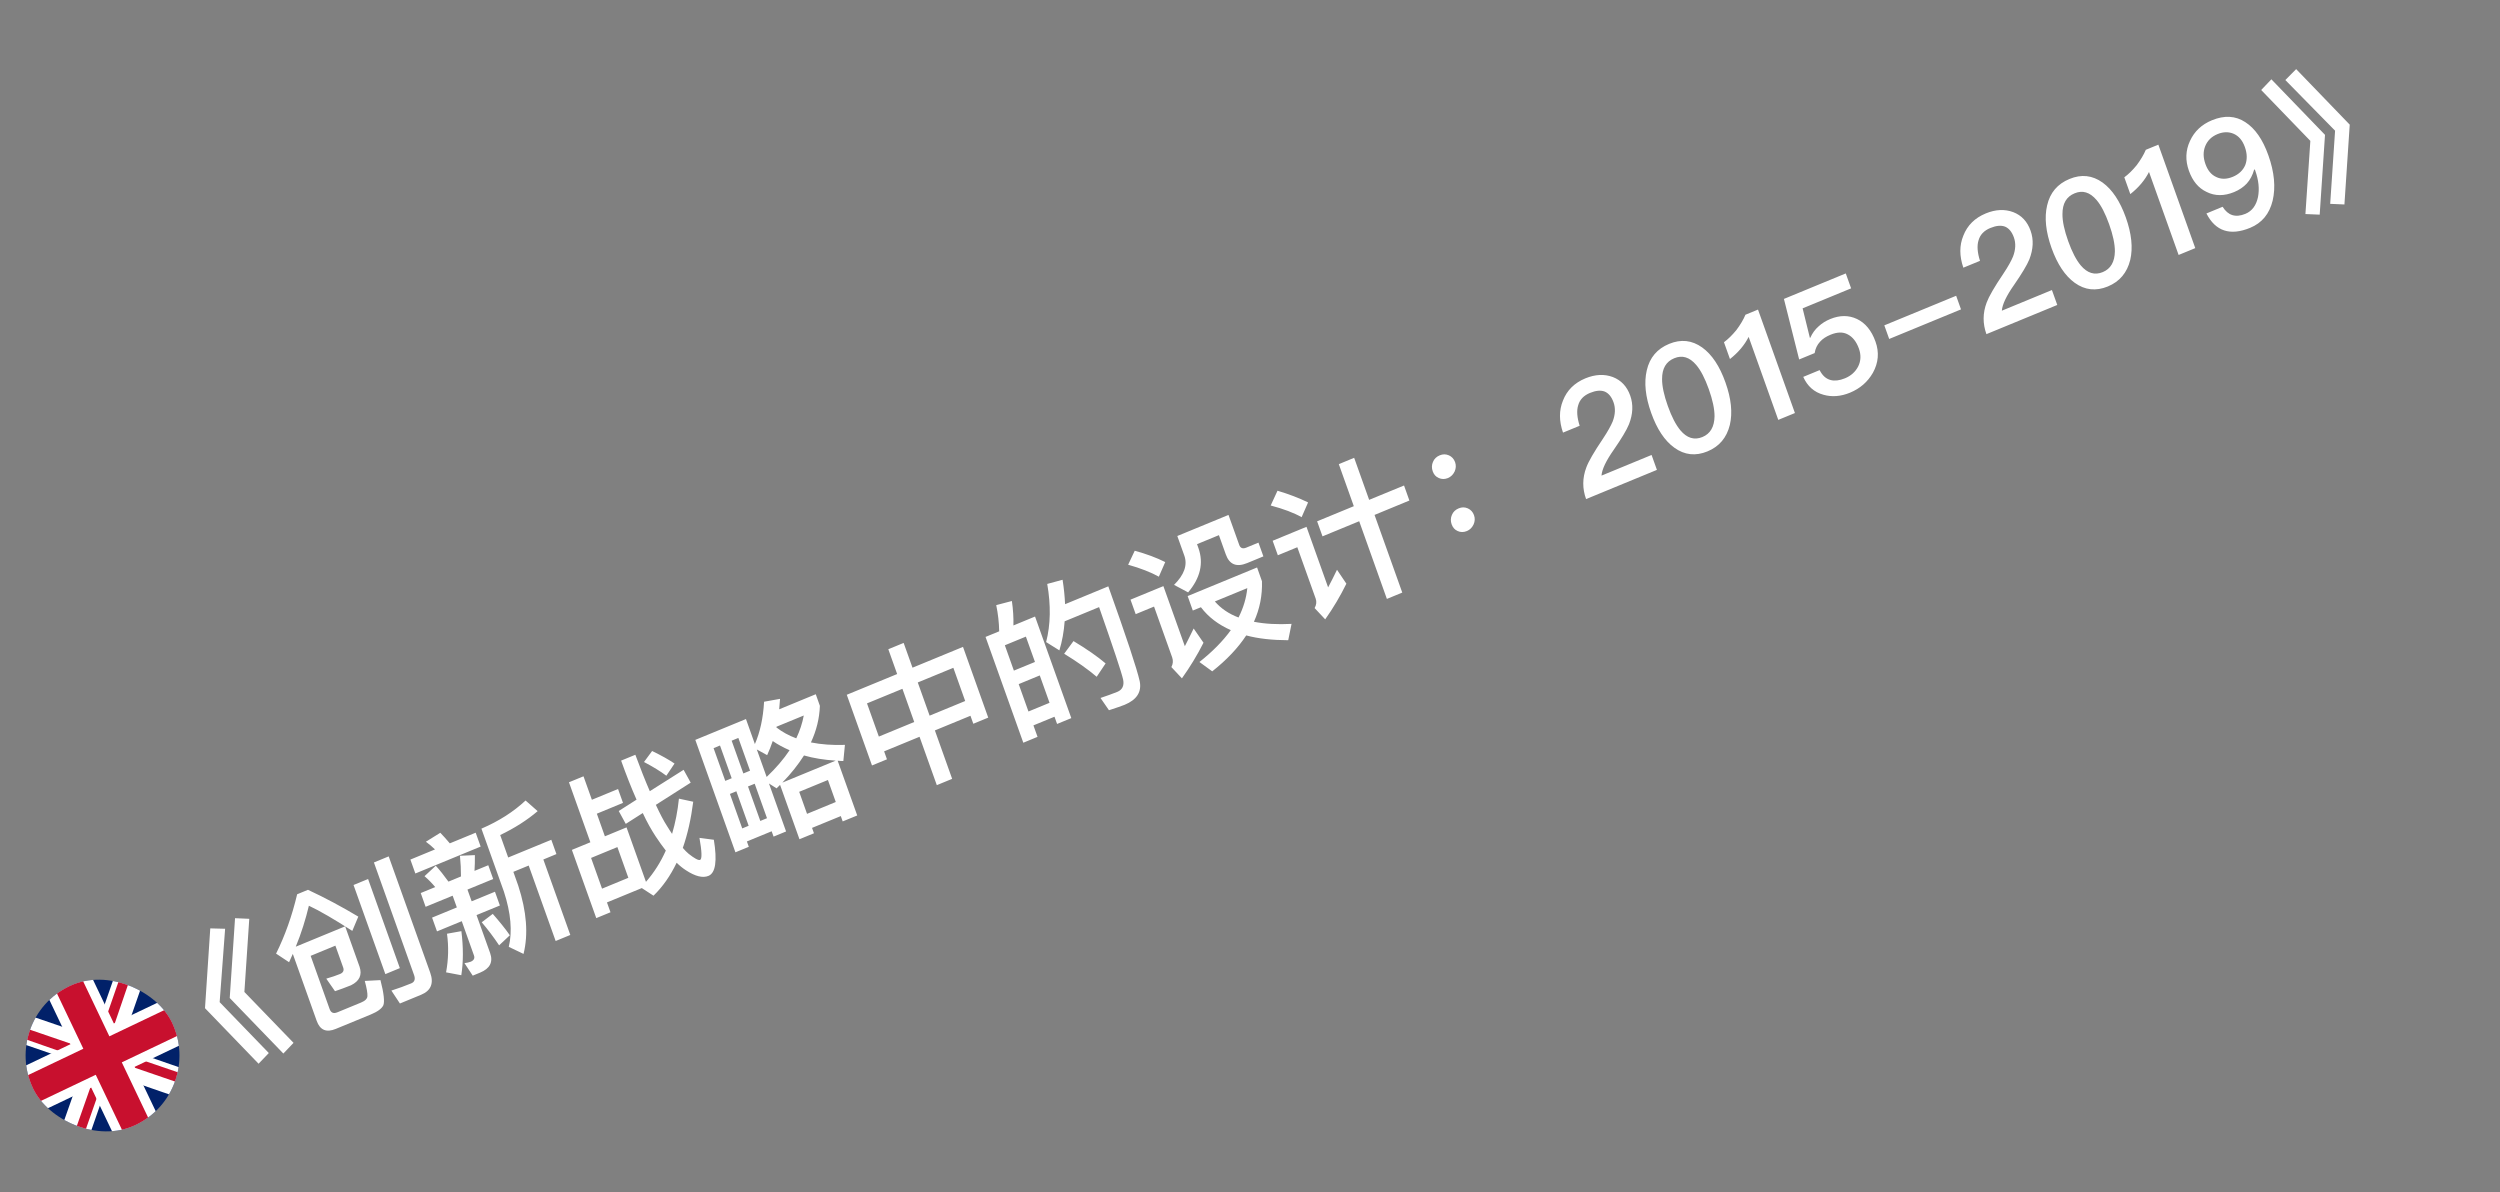 <svg width="65" height="31" viewBox="0 0 65 31" fill="none" xmlns="http://www.w3.org/2000/svg">
<rect x="0" y="0" width="65" height="31" fill="#808080" stroke="none"/>
<path d="M5.467 24.138L5.853 24.148L5.711 26.056L6.989 27.379L6.723 27.657L5.33 26.213L5.467 24.138ZM6.111 23.873L6.481 23.889L6.354 25.791L7.632 27.114L7.367 27.392L5.973 25.948L6.111 23.873ZM8.72 24.587L8.077 24.852L8.57 26.235C8.605 26.333 8.671 26.362 8.774 26.319L9.388 26.066C9.495 26.022 9.551 25.965 9.553 25.899C9.558 25.828 9.537 25.698 9.484 25.504L9.892 25.483C9.981 25.826 10.004 26.046 9.966 26.139C9.924 26.226 9.813 26.306 9.635 26.379L8.729 26.752C8.485 26.853 8.32 26.783 8.234 26.542L7.613 24.801L7.516 25.018L7.178 24.794C7.41 24.327 7.592 23.816 7.726 23.251L8.007 23.135C8.46 23.346 8.896 23.581 9.316 23.832L9.16 24.203C8.692 23.903 8.316 23.682 8.031 23.549C7.946 23.903 7.836 24.26 7.69 24.614L8.974 24.085L9.349 25.136C9.42 25.349 9.346 25.509 9.126 25.617C8.978 25.678 8.838 25.727 8.71 25.771L8.483 25.445C8.626 25.404 8.747 25.363 8.843 25.323C8.924 25.289 8.95 25.231 8.923 25.156L8.72 24.587ZM9.192 23.01L9.57 22.854L10.396 25.171L10.019 25.327L9.192 23.01ZM10.949 25.864L10.398 26.091L10.176 25.755C10.359 25.696 10.532 25.634 10.691 25.568C10.78 25.532 10.804 25.457 10.766 25.352L9.722 22.424L10.106 22.266L11.186 25.291C11.284 25.566 11.204 25.759 10.949 25.864ZM13.665 20.813L13.979 21.09C13.703 21.325 13.378 21.532 13.005 21.711L13.213 22.295L14.334 21.834L14.467 22.206L14.127 22.347L14.828 24.309L14.447 24.466L13.746 22.504L13.347 22.668L13.474 23.026C13.694 23.701 13.739 24.291 13.612 24.802L13.228 24.618C13.324 24.22 13.284 23.74 13.101 23.18L12.517 21.545C12.973 21.349 13.353 21.105 13.665 20.813ZM10.67 22.349L11.31 22.085C11.232 22.009 11.153 21.943 11.073 21.885L11.448 21.652C11.528 21.732 11.607 21.825 11.695 21.927L12.368 21.65L12.497 22.011L10.799 22.711L10.67 22.349ZM10.939 23.219L11.316 23.064C11.227 22.958 11.134 22.863 11.037 22.781L11.33 22.509C11.434 22.622 11.542 22.759 11.66 22.922L11.985 22.788C11.986 22.611 11.977 22.433 11.959 22.25L12.347 22.233C12.348 22.379 12.346 22.514 12.337 22.643L12.695 22.496L12.823 22.854L12.154 23.129L12.263 23.434L12.869 23.185L12.997 23.543L12.39 23.792L12.743 24.779C12.826 25.013 12.738 25.183 12.483 25.288L12.291 25.367L12.076 25.041C12.137 25.033 12.193 25.023 12.238 25.005C12.319 24.971 12.35 24.915 12.324 24.844L12.006 23.951L11.362 24.216L11.234 23.858L11.878 23.593L11.769 23.288L11.066 23.577L10.939 23.219ZM11.622 24.277L11.996 24.21C12.048 24.629 12.048 25.009 11.994 25.356L11.598 25.281C11.66 24.944 11.668 24.609 11.622 24.277ZM12.812 23.761C12.984 23.958 13.135 24.142 13.256 24.317L12.977 24.579C12.838 24.369 12.685 24.168 12.525 23.979L12.812 23.761ZM14.793 20.339L15.171 20.184L15.389 20.794L16.069 20.514L16.198 20.875L15.518 21.156L15.727 21.744L16.29 21.512L16.795 22.928C17.006 22.686 17.177 22.417 17.311 22.115C17.224 22.004 17.139 21.884 17.048 21.748C16.937 21.578 16.823 21.379 16.712 21.139L16.27 21.421L16.087 21.086L16.55 20.791C16.417 20.491 16.284 20.153 16.149 19.776L16.519 19.624C16.652 19.984 16.777 20.3 16.895 20.571L17.774 20.015L17.958 20.349L17.052 20.926C17.16 21.158 17.257 21.347 17.351 21.49C17.392 21.559 17.436 21.623 17.474 21.681C17.559 21.395 17.619 21.09 17.652 20.765L18.024 20.845C17.967 21.292 17.877 21.692 17.753 22.046C17.804 22.107 17.857 22.159 17.905 22.199C18.059 22.321 18.159 22.375 18.203 22.357C18.255 22.336 18.25 22.143 18.186 21.785L18.56 21.834C18.65 22.385 18.605 22.697 18.42 22.773C18.272 22.834 18.076 22.785 17.838 22.629C17.755 22.576 17.673 22.511 17.593 22.431C17.43 22.77 17.231 23.056 16.991 23.288L16.687 23.09L15.781 23.463L15.873 23.719L15.503 23.871L14.869 22.097L15.35 21.899L14.793 20.339ZM15.653 23.105L16.337 22.823L16.052 22.024L15.368 22.306L15.653 23.105ZM16.955 19.526C17.197 19.643 17.392 19.753 17.538 19.852L17.325 20.169C17.174 20.055 16.979 19.936 16.744 19.812L16.955 19.526ZM21.728 19.777C21.424 19.756 21.15 19.713 20.904 19.642C20.752 19.881 20.565 20.118 20.341 20.348L21.728 19.777ZM20.282 20.407C20.25 20.438 20.219 20.468 20.191 20.497L19.993 20.371L20.438 21.618L20.113 21.752L20.063 21.613L19.419 21.878L19.469 22.017L19.121 22.16L18.078 19.237L19.395 18.695L19.627 19.346C19.76 19.041 19.842 18.675 19.866 18.245L20.281 18.17C20.272 18.264 20.265 18.353 20.259 18.442L21.21 18.05L21.317 18.352C21.306 18.676 21.228 18.994 21.084 19.303C21.354 19.357 21.649 19.378 21.968 19.367L21.927 19.786C21.876 19.786 21.824 19.785 21.779 19.778L22.288 21.202L21.91 21.357L21.861 21.218L21.113 21.525L21.163 21.665L20.786 21.82L20.282 20.407ZM19.677 19.486L19.933 20.201C20.173 19.973 20.374 19.739 20.529 19.506C20.367 19.435 20.221 19.357 20.091 19.267C20.049 19.397 19.998 19.517 19.946 19.634L19.677 19.486ZM20.703 19.197C20.797 18.998 20.862 18.799 20.898 18.603L20.188 18.895C20.186 18.904 20.184 18.909 20.186 18.913C20.338 19.032 20.511 19.125 20.703 19.197ZM20.983 21.16L21.73 20.852L21.526 20.28L20.779 20.587L20.983 21.16ZM19.942 21.273L19.622 20.377L19.448 20.448L19.768 21.345L19.942 21.273ZM19.501 20.038L19.197 19.186L19.023 19.258L19.327 20.11L19.501 20.038ZM18.72 19.383L18.553 19.452L18.857 20.303L19.024 20.234L18.72 19.383ZM18.978 20.642L19.298 21.539L19.465 21.47L19.145 20.573L18.978 20.642ZM23.096 16.88L23.495 16.716L23.725 17.36L25.038 16.819L25.694 18.658L25.306 18.818L25.232 18.61L24.307 18.991L24.756 20.25L24.357 20.414L23.908 19.156L22.987 19.535L23.061 19.742L22.672 19.902L22.016 18.064L23.326 17.525L23.096 16.88ZM22.85 19.151L23.77 18.772L23.463 17.909L22.542 18.288L22.85 19.151ZM24.17 18.607L25.095 18.226L24.787 17.363L23.862 17.744L24.17 18.607ZM26.911 16.03L27.854 18.671L27.484 18.823L27.417 18.635L26.869 18.86L26.976 19.158L26.606 19.311L25.624 16.56L25.979 16.414C25.975 16.187 25.949 15.96 25.902 15.733L26.309 15.626C26.341 15.846 26.354 16.061 26.349 16.262L26.911 16.03ZM26.74 18.499L27.288 18.273L27.034 17.561L26.486 17.787L26.74 18.499ZM26.361 17.436L26.909 17.211L26.673 16.552L26.126 16.777L26.361 17.436ZM27.911 16.668C28.257 16.876 28.534 17.069 28.746 17.249L28.514 17.596C28.288 17.403 28.005 17.204 27.668 16.997L27.911 16.668ZM28.816 15.245C29.287 16.564 29.559 17.385 29.632 17.709C29.689 17.988 29.558 18.194 29.24 18.325C29.166 18.355 29.031 18.402 28.833 18.466L28.613 18.147C28.779 18.091 28.926 18.039 29.049 17.989C29.182 17.934 29.232 17.827 29.202 17.671C29.16 17.48 28.949 16.854 28.576 15.785L27.681 16.154C27.662 16.421 27.616 16.673 27.544 16.91L27.199 16.694C27.317 16.239 27.324 15.735 27.228 15.182L27.627 15.074C27.662 15.293 27.683 15.505 27.692 15.709L28.816 15.245ZM29.503 14.319C29.805 14.402 30.069 14.5 30.296 14.614L30.13 14.994C29.924 14.88 29.657 14.774 29.332 14.683L29.503 14.319ZM29.393 15.591L30.248 15.239L30.806 16.802C30.878 16.66 30.955 16.508 31.035 16.341L31.291 16.711C31.127 17.037 30.939 17.344 30.73 17.637L30.456 17.344C30.499 17.262 30.506 17.176 30.477 17.094L30.005 15.771L29.528 15.968L29.393 15.591ZM30.879 15.498L32.684 14.754L32.811 15.112C32.823 15.479 32.754 15.831 32.602 16.166C32.885 16.222 33.21 16.24 33.58 16.221L33.494 16.646C33.078 16.644 32.712 16.605 32.402 16.521C32.188 16.847 31.895 17.157 31.518 17.455L31.185 17.212C31.526 16.942 31.797 16.667 32.001 16.384C31.678 16.24 31.418 16.045 31.224 15.788L31.013 15.874L30.879 15.498ZM31.586 15.638C31.744 15.819 31.948 15.96 32.202 16.055C32.328 15.804 32.404 15.552 32.43 15.291L31.586 15.638ZM30.61 13.936L31.941 13.388L32.22 14.168C32.249 14.25 32.31 14.277 32.402 14.239L32.72 14.108L32.848 14.466L32.426 14.64C32.149 14.754 31.965 14.678 31.871 14.415L31.692 13.914L31.123 14.148L31.159 14.25C31.299 14.642 31.208 15.029 30.891 15.402L30.525 15.207C30.788 14.947 30.88 14.693 30.793 14.448L30.61 13.936ZM34.245 13.554L35.199 13.161L34.809 12.068L35.208 11.903L35.598 12.996L36.505 12.623L36.644 13.014L35.738 13.388L36.459 15.407L36.059 15.572L35.339 13.552L34.385 13.945L34.245 13.554ZM33.215 12.759C33.514 12.848 33.779 12.95 34.01 13.063L33.842 13.447C33.639 13.332 33.37 13.231 33.038 13.143L33.215 12.759ZM33.089 14.06L33.969 13.697L34.531 15.272C34.605 15.134 34.682 14.981 34.762 14.814L35.006 15.176C34.846 15.501 34.664 15.809 34.455 16.103L34.18 15.81C34.227 15.726 34.236 15.644 34.208 15.565L33.73 14.228L33.224 14.437L33.089 14.06ZM37.434 11.838C37.515 11.805 37.591 11.804 37.672 11.839C37.747 11.873 37.802 11.932 37.832 12.015C37.861 12.098 37.856 12.178 37.821 12.258C37.782 12.338 37.726 12.396 37.645 12.43C37.563 12.463 37.482 12.462 37.407 12.428C37.331 12.395 37.281 12.338 37.251 12.255C37.222 12.172 37.222 12.089 37.257 12.01C37.291 11.927 37.352 11.872 37.434 11.838ZM37.926 13.217C38.007 13.184 38.083 13.182 38.164 13.218C38.239 13.252 38.294 13.311 38.324 13.394C38.354 13.477 38.348 13.557 38.313 13.636C38.274 13.717 38.218 13.775 38.137 13.808C38.055 13.842 37.974 13.841 37.899 13.807C37.823 13.774 37.773 13.716 37.743 13.633C37.714 13.551 37.714 13.468 37.749 13.389C37.783 13.306 37.844 13.251 37.926 13.217ZM41.22 9.837C41.476 9.732 41.713 9.721 41.934 9.803C42.15 9.887 42.3 10.045 42.386 10.286C42.469 10.52 42.456 10.767 42.354 11.03C42.291 11.185 42.157 11.405 41.962 11.688C41.756 11.98 41.65 12.206 41.639 12.366L42.941 11.829L43.08 12.217L41.238 12.976C41.139 12.701 41.14 12.429 41.245 12.152C41.301 11.999 41.445 11.75 41.675 11.409C41.802 11.218 41.884 11.068 41.93 10.958C41.998 10.779 42.006 10.611 41.952 10.461C41.9 10.314 41.82 10.221 41.72 10.18C41.617 10.141 41.49 10.154 41.339 10.216C41.176 10.284 41.074 10.39 41.033 10.537C40.989 10.676 41.003 10.856 41.071 11.07L40.638 11.248C40.534 10.945 40.533 10.669 40.637 10.415C40.741 10.147 40.936 9.955 41.22 9.837ZM43.397 8.941C43.704 8.814 43.99 8.843 44.258 9.035C44.51 9.217 44.711 9.519 44.861 9.941C45.012 10.363 45.05 10.731 44.976 11.047C44.895 11.379 44.702 11.609 44.395 11.736C44.084 11.864 43.797 11.831 43.534 11.641C43.282 11.46 43.081 11.158 42.931 10.736C42.78 10.314 42.742 9.945 42.816 9.629C42.892 9.296 43.087 9.069 43.397 8.941ZM43.531 9.314C43.32 9.4 43.213 9.578 43.214 9.854C43.213 10.041 43.263 10.275 43.364 10.558C43.463 10.836 43.572 11.046 43.69 11.188C43.86 11.39 44.051 11.45 44.262 11.363C44.469 11.278 44.574 11.096 44.578 10.822C44.578 10.632 44.528 10.398 44.429 10.119C44.328 9.836 44.219 9.626 44.102 9.489C43.927 9.284 43.738 9.228 43.531 9.314ZM45.382 8.183L45.708 8.049L46.668 10.739L46.235 10.917L45.465 8.759C45.358 8.971 45.197 9.163 44.979 9.335L44.823 8.898C44.93 8.819 45.037 8.714 45.144 8.584C45.247 8.446 45.327 8.314 45.382 8.183ZM46.382 7.772L47.99 7.109L48.129 7.497L46.868 8.017L47.057 8.785L47.068 8.781C47.12 8.664 47.191 8.566 47.285 8.484C47.368 8.407 47.468 8.344 47.586 8.295C47.834 8.193 48.067 8.192 48.282 8.294C48.496 8.396 48.66 8.592 48.763 8.882C48.863 9.161 48.84 9.43 48.696 9.692C48.56 9.929 48.363 10.101 48.1 10.21C47.86 10.309 47.628 10.326 47.411 10.264C47.166 10.197 46.992 10.04 46.884 9.799L47.31 9.623C47.381 9.763 47.475 9.849 47.597 9.881C47.7 9.908 47.826 9.895 47.971 9.835C48.126 9.771 48.242 9.667 48.314 9.525C48.383 9.385 48.391 9.23 48.332 9.064C48.267 8.883 48.168 8.76 48.043 8.695C47.917 8.626 47.766 8.632 47.596 8.702C47.481 8.749 47.388 8.809 47.322 8.884C47.245 8.967 47.199 9.064 47.181 9.18L46.778 9.346L46.382 7.772ZM48.992 8.459L50.86 7.69L50.986 8.044L49.119 8.813L48.992 8.459ZM51.63 5.549C51.885 5.444 52.123 5.433 52.343 5.515C52.559 5.598 52.709 5.757 52.795 5.998C52.879 6.232 52.865 6.479 52.764 6.742C52.7 6.897 52.566 7.117 52.371 7.4C52.165 7.692 52.059 7.918 52.048 8.078L53.35 7.541L53.489 7.929L51.647 8.688C51.549 8.413 51.549 8.141 51.654 7.864C51.71 7.711 51.854 7.462 52.084 7.121C52.212 6.93 52.294 6.78 52.339 6.67C52.407 6.491 52.415 6.323 52.361 6.173C52.309 6.026 52.229 5.933 52.13 5.892C52.026 5.853 51.9 5.866 51.748 5.928C51.585 5.995 51.483 6.102 51.442 6.249C51.398 6.388 51.412 6.568 51.48 6.782L51.047 6.96C50.943 6.657 50.942 6.381 51.047 6.127C51.151 5.859 51.345 5.667 51.63 5.549ZM53.807 4.653C54.114 4.526 54.4 4.555 54.668 4.747C54.919 4.929 55.12 5.231 55.271 5.653C55.421 6.074 55.46 6.443 55.386 6.759C55.304 7.091 55.111 7.321 54.804 7.448C54.493 7.576 54.206 7.543 53.943 7.353C53.692 7.172 53.491 6.87 53.34 6.448C53.19 6.026 53.151 5.657 53.225 5.341C53.301 5.008 53.496 4.781 53.807 4.653ZM53.94 5.026C53.729 5.112 53.623 5.29 53.624 5.566C53.622 5.753 53.672 5.987 53.773 6.27C53.872 6.548 53.981 6.758 54.099 6.9C54.269 7.102 54.46 7.162 54.671 7.075C54.878 6.99 54.983 6.808 54.987 6.534C54.987 6.344 54.938 6.11 54.838 5.831C54.737 5.548 54.628 5.338 54.511 5.201C54.336 4.996 54.147 4.94 53.94 5.026ZM55.791 3.895L56.117 3.761L57.077 6.451L56.644 6.629L55.874 4.471C55.767 4.683 55.606 4.875 55.388 5.047L55.232 4.61C55.34 4.531 55.447 4.426 55.553 4.296C55.656 4.158 55.736 4.026 55.791 3.895ZM57.512 3.126C57.833 2.994 58.123 3.008 58.378 3.176C58.631 3.339 58.831 3.624 58.978 4.039C59.134 4.476 59.17 4.872 59.089 5.216C59.005 5.562 58.809 5.798 58.505 5.923C57.984 6.138 57.604 6.013 57.367 5.55L57.788 5.376C57.929 5.603 58.125 5.665 58.38 5.56C58.554 5.488 58.662 5.34 58.708 5.123C58.748 4.916 58.726 4.687 58.637 4.438L58.625 4.405L58.607 4.412C58.568 4.553 58.505 4.674 58.417 4.771C58.331 4.863 58.222 4.938 58.089 4.993C57.83 5.1 57.588 5.1 57.371 4.99C57.156 4.889 57.006 4.704 56.912 4.441C56.815 4.17 56.824 3.911 56.94 3.664C57.054 3.414 57.245 3.236 57.512 3.126ZM57.657 3.486C57.501 3.55 57.395 3.654 57.336 3.799C57.278 3.944 57.282 4.098 57.341 4.264C57.4 4.43 57.491 4.543 57.622 4.602C57.746 4.663 57.891 4.664 58.053 4.597C58.212 4.531 58.319 4.427 58.377 4.291C58.429 4.153 58.429 3.997 58.367 3.824C58.305 3.651 58.21 3.539 58.079 3.48C57.948 3.422 57.805 3.425 57.657 3.486ZM59.056 2.062L60.45 3.506L60.312 5.581L59.941 5.565L60.069 3.663L58.791 2.34L59.056 2.062ZM59.7 1.797L61.093 3.241L60.955 5.316L60.585 5.3L60.712 3.398L59.419 2.081L59.7 1.797Z" fill="white"/>
<g clip-path="url(#clip0_250_2811)">
<path d="M0 26.5L3.61 24.778L5.332 28.388L1.722 30.11L0 26.5Z" fill="#012169"/>
<path d="M3.61 24.778L3.826 25.229L3.132 27.222L5.1 27.902L5.332 28.388L4.86 28.614L2.881 27.93L2.202 29.882L1.722 30.11L1.493 29.631L2.176 27.687L0.249 27.022L0 26.5L0.437 26.291L2.423 26.971L3.103 25.02L3.61 24.778Z" fill="white"/>
<path d="M2.387 28.166L2.579 28.369L2.018 29.969L1.722 30.11L1.712 30.089L2.387 28.166ZM3.221 27.664L3.629 27.539L5.181 28.071L5.332 28.388L3.221 27.664ZM3.61 24.778L2.916 26.806L2.739 26.509L3.286 24.933L3.61 24.778ZM0.003 26.507L2 27.191L1.557 27.333L0.165 26.846L0.003 26.507Z" fill="#C8102E"/>
<path d="M1.241 25.908L2.963 29.518L4.091 28.98L2.369 25.37L1.241 25.908ZM0.592 27.741L1.13 28.869L4.74 27.147L4.202 26.019L0.592 27.741Z" fill="white"/>
<path d="M0.7 27.967L1.022 28.644L4.633 26.922L4.31 26.245L0.7 27.967ZM1.467 25.8L3.189 29.411L3.866 29.088L2.144 25.477L1.467 25.8Z" fill="#C8102E"/>
</g>
<defs>
<clipPath id="clip0_250_2811">
<rect y="26.5" width="4" height="4" rx="2" transform="rotate(-25.5 0 26.5)" fill="white"/>
</clipPath>
</defs>
</svg>
